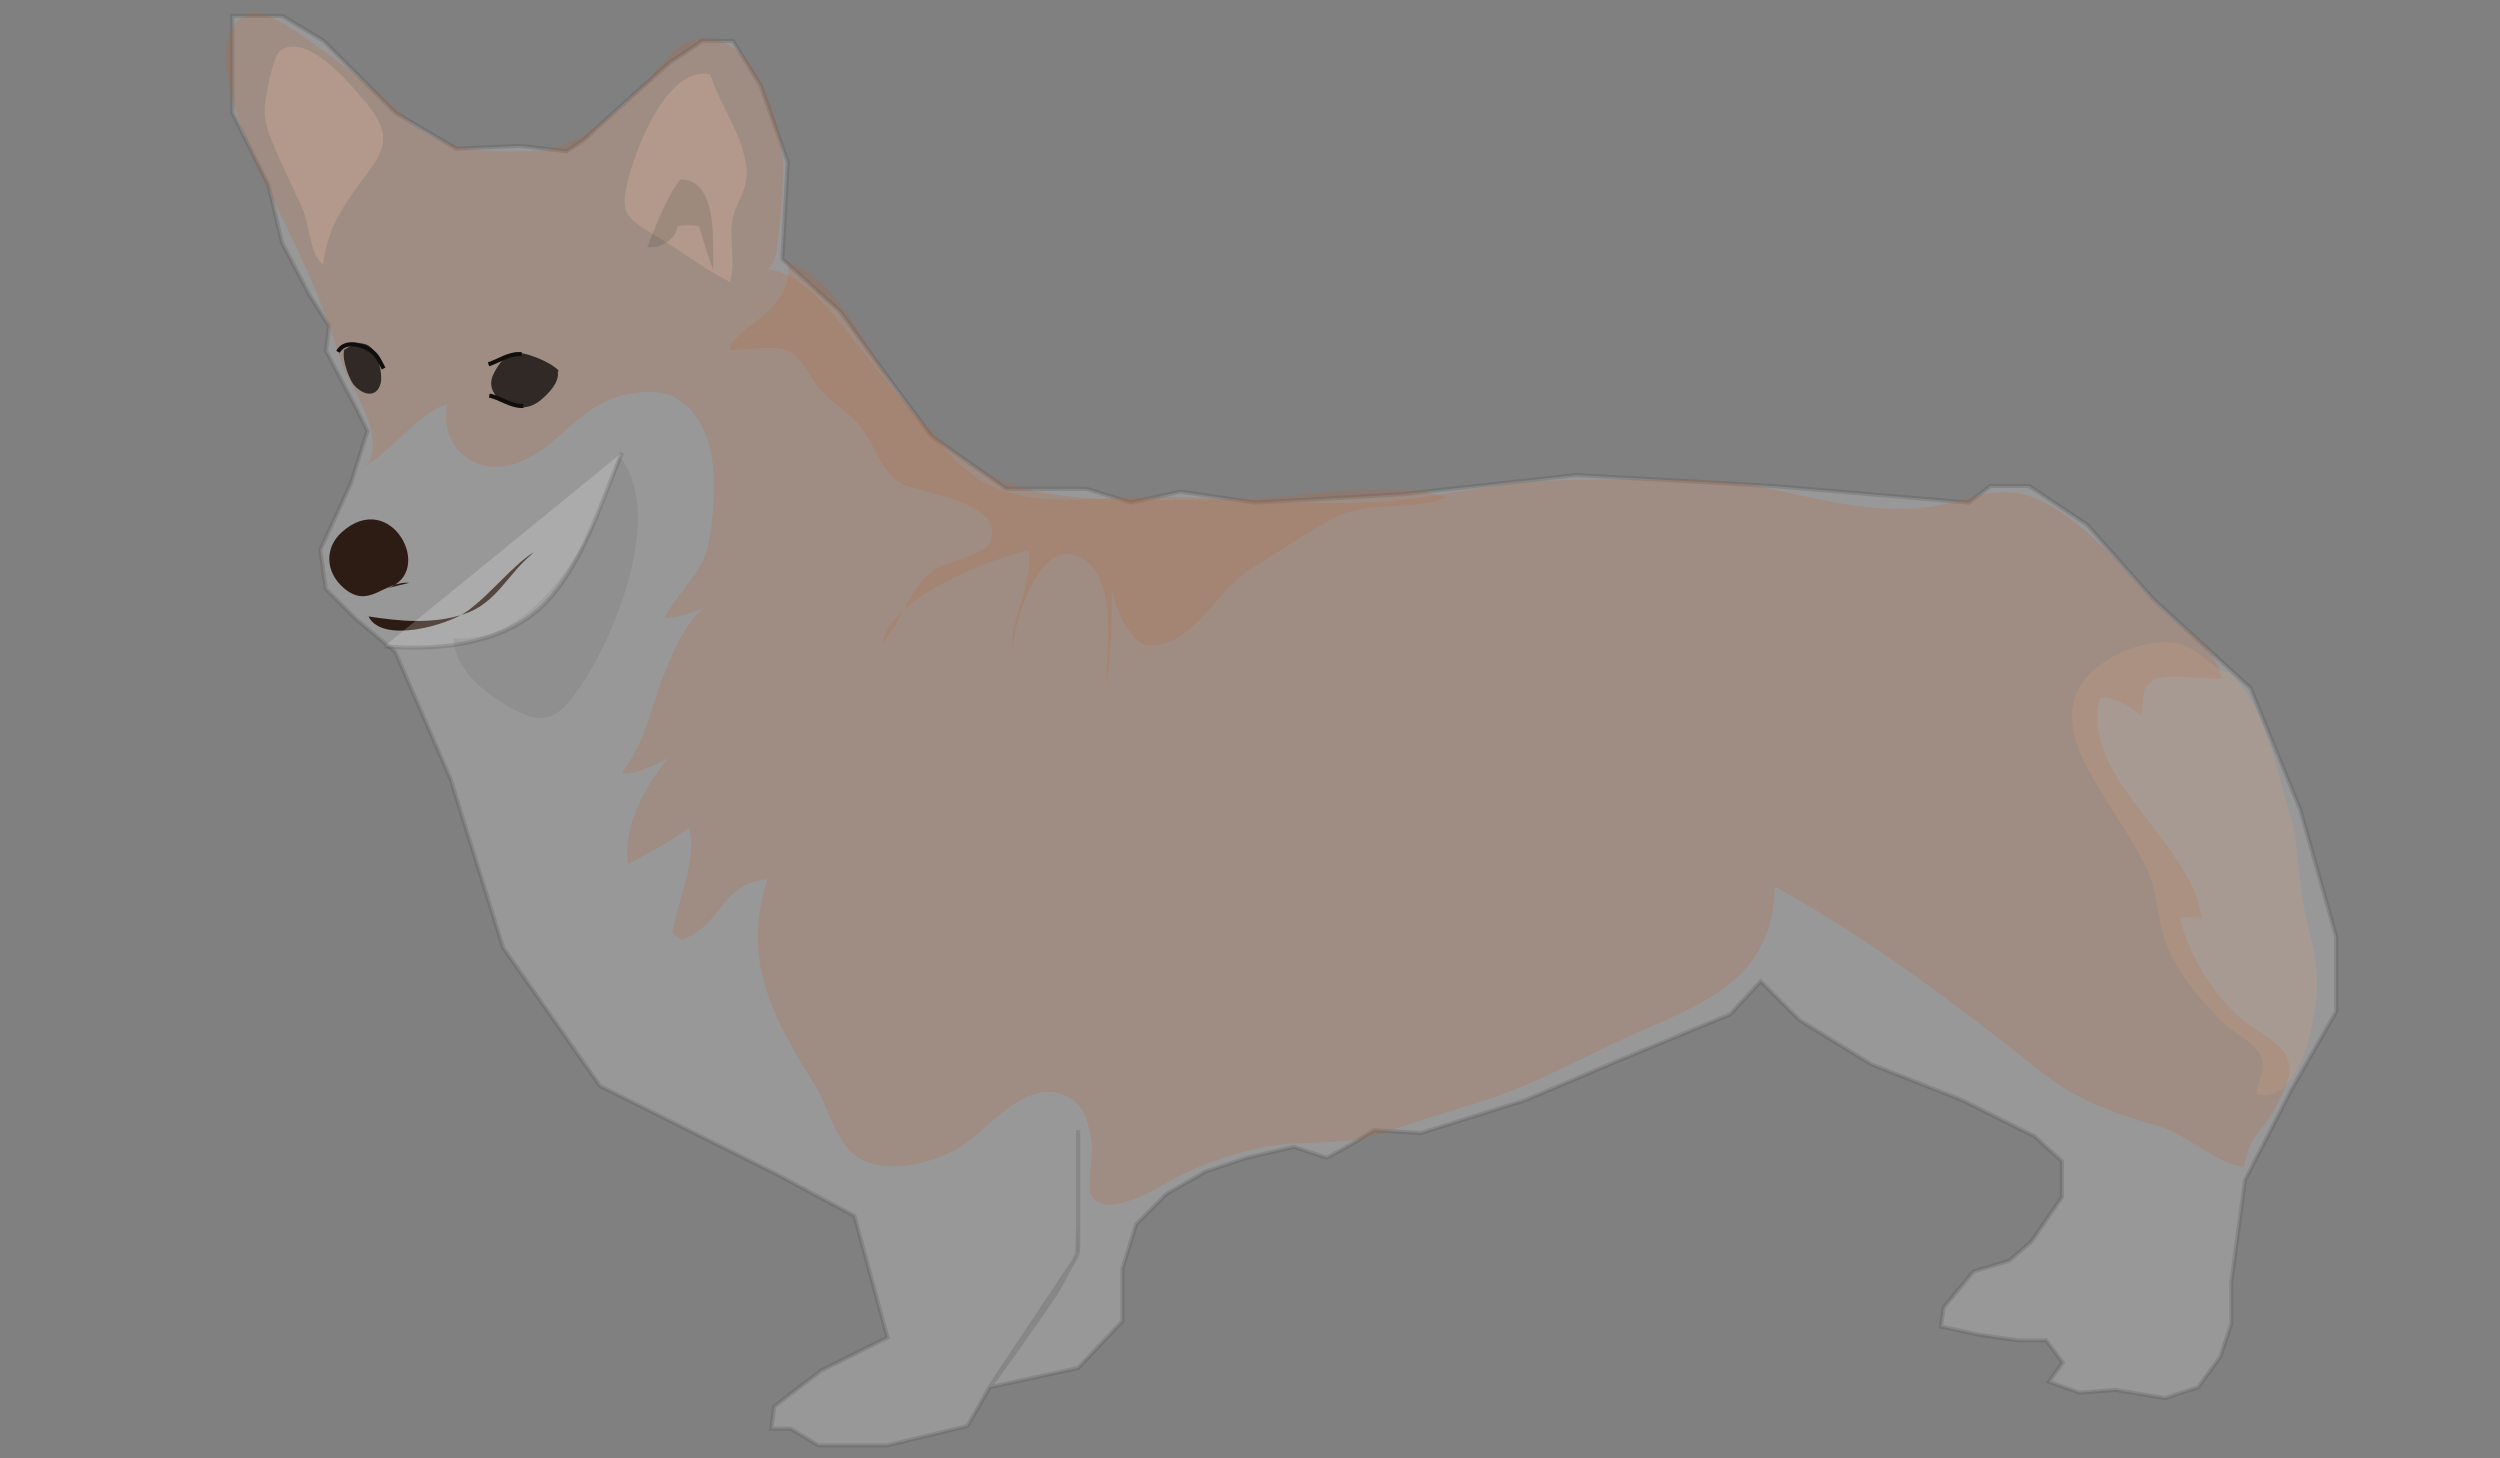<?xml version="1.0" encoding="utf-8"?>
<!-- Generator: Adobe Illustrator 19.0.0, SVG Export Plug-In . SVG Version: 6.00 Build 0)  -->
<svg version="1.1" id="Layer_1" xmlns="http://www.w3.org/2000/svg" xmlns:xlink="http://www.w3.org/1999/xlink" x="0px" y="0px"
	 viewBox="0 0 960 560" style="enable-background:new 0 0 960 560;" xml:space="preserve">
<rect x="0" y="0" width="960" height="560" fill="#808080" stroke="none"/>
<style type="text/css">
	.st0{opacity:0.19;fill:#FFFFFF;stroke:#424242;stroke-width:1.593;stroke-miterlimit:10;}
	.st1{opacity:0.22;fill:#B66838;}
	.st2{opacity:0.22;fill:#D69F80;}
	.st3{opacity:0.22;fill:#F9C6AA;}
	.st4{fill:#2D1C13;}
	.st5{fill:#302925;}
	.st6{fill:none;stroke:#0F0E0D;stroke-width:1.593;stroke-miterlimit:10;}
	.st7{opacity:6.000000e-002;fill:#050505;}
	.st8{opacity:0.15;fill:#333231;}
</style>
<g>
	<path class="st0" d="M151.8,250.3l21.2,48.8l20.2,64.8l37.2,53.1l68,34l29.7,15.9l12.7,46.7l-25.5,12.7l-18,13.8l-1.1,8.5h7.4
		l10.6,6.4h26.5l30.8-7.4l5.5-9.6l3-5.3l8.5-11.7l17-24.4l8.2-15l0.3-11.5V434v45.3c0,1.6-0.5,3.2-1.4,4.5l-32.6,48.9l34-7.4l17-18
		v-20.2l5.3-17l11.7-11.7l14.9-8.5l15.9-5.3l18-4.2l12.7,4.2l9.6-5.3l8.5-5.3l18,1.1l40.3-12.7l35-14.9l43.5-18l11.7-12.7l14.9,14.9
		l27.6,17l35,13.8l27.6,13.8l10.6,9.6v13.8l-11.7,17l-8.5,7.4l-13.8,4.2L746.4,502l-1.1,7.4l14.9,3.2l14.9,2.1h10.6l6.4,8.5
		l-5.3,7.4l11.7,4.2l13.8-1.1l19.1,3.2l12.7-4.2l8.5-11.7l4.2-12.7v-15.9l5.3-39.3l18-35l17-29.7v-28.7l-13.8-48.8l-19.1-46.7
		l-37.2-34l-25.5-28.7l-22.3-14.9h-14.9L756,193l-75.4-6.4l-75.4-4.2l-66.9,7.4L482,193l-28.7-4.2l-19.1,4.2l-17-5.3h-30.8
		l-28.7-20.2l-21.2-28.7l-13.8-19.1l-22.3-20.2l2.1-37.2L292,32.7l-10.6-17h-11.7L257,24.2l-20.2,18L224,53.9l-6.4,4.2l-18-2.1
		l-24.4,1.1l-23.4-13.8L137,28.4l-12.7-12.7l-15.9-9.6H97.7h-8.5v13.8v23.4L103,70.9l5.3,22.3l10.6,20.2l7.4,11.7l-1.1,9.6
		l11.7,22.3l4.2,8.5l-6.4,20.2l-11.7,25.5l2.1,14.9l11.7,11.7L151.8,250.3z"/>
	<path class="st1" d="M138,180.3c11.7-5.6,22.6-22.3,33.8-25c-2.7,12.2,5.2,23.5,18.1,23.9c11.4,0.4,20.8-8.2,28.9-15.4
		c9-7.9,16.4-12.8,30.1-13.3c16.4-0.6,24.1,15.5,25,30.1c0.5,9.4,0,22.6-2.8,31.6c-3.1,9.7-12.3,17-15.9,25.2
		c7.5-0.6,14.7-3.2,21-7.3c-11.2,4.1-17.1,18.6-21.2,28.9c-5.7,14.2-6.7,25.2-16.4,38c6.6,0.6,12.2-3.2,18-5.9
		c-8.9,10.9-17.5,26.1-15.4,40.8c7.8-4.4,16.2-8.7,23.3-14c3.7,11.6-4.8,28.9-6.3,40.6c0.7,0.5,2.6,1.9,3.5,2.4
		c16-5.6,14.8-21.8,33.1-23.3c-10.6,31.1,2.5,53.8,18.2,79.2c4.7,7.6,7.6,20.3,14.4,26.1c9.8,8.4,26,4.8,37.1-0.1
		c13.4-5.9,26.9-28.2,43.3-22.6c8.1,2.7,10,9.8,11.5,18.7c0.7,4.2-2.3,17.2,0,20.5c7,9.7,28.5-5.7,36.3-9.2
		c11.9-5.4,25.6-9.8,38.6-10.9c14.8-1.2,23.8,0.3,38.5-4.8c12.1-4.2,24.1-7.8,36.6-11.7c19.6-6.1,37.4-16.3,55.9-24.7
		c27.2-12.3,55.7-20.9,56.3-57.6c35.7,19.5,70.3,45.6,101.9,70.8c14,11.2,28.5,16.3,45.4,21.1c10.3,2.9,23.4,15,33,15.6
		c2-11.6,5.1-12,10.5-20.2c1.7-2.6,6.3-12.1,6.7-15c1.5-12-11.2-14.9-19.4-22.5c-10.8-9.8-19.1-24-22.7-38.1
		c2.8,0.4,5.7-0.5,8.5,0.5c-3.2-29.2-47.7-54.3-38.9-85c5.9,0.2,11.5,3.4,15.8,7.3c1-6.1-0.5-10.5,4.3-13.6c5.9-3.7,19.9,0.2,26.8-1
		c-2.7-9.6-8.2-14.1-15.9-20c-9.7-7.5-15.9-15.6-24-24.3c-8.5-9.2-23.2-22.5-35.5-26c-11.8-3.3-22.6,1.7-32.6,3.8
		c-21.5,4.4-44.3-1.6-65-6.1c-26-5.7-53.7-3.4-80.2-3.4c-25.2,0-48.3,7.3-73.3,8.5c-29.6,1.4-58.2-2.5-87.6-2.1
		c-26.4,0.3-52.7,6.5-72.8-14.5c-14.7-15.4-28.6-33-41.9-49.8c-10.5-13.2-22.1-26.6-40-23.1c12.8,1.5,12.8-0.7,14.2-11.7
		c1-8.2,1.6-16.7,1.9-25c0.5-13.2-5.4-32.9-14.1-43.6c-7.8-9.7-20.9-11.6-29-2.3c-12.2,13.8-31.9,36.6-52.6,37.2
		c-21.6,0.6-36.4,0.1-51.4-14.4c-8.6-8.3-17.8-15.7-27.5-22.7C120.3,17,103.6,3.5,97.2,5.1C69.4,11.7,104.3,74.9,111,89
		c7.5,15.9,14.2,30.7,19.1,47.2c3.8,13,18,28.5,11.2,42"/>
	<path class="st1" d="M302.6,100.6c0.8,7.1-1.3,11.4-5.3,16.5c-4.7,6-15.5,10.5-17.2,17.3c5.9,0.2,17.2-2.1,22.5,0.3
		c5.5,2.4,8.3,10.2,12,14.4c4.6,5.4,11.5,9.3,15.9,14.8c5.2,6.6,7.5,16.2,14.7,21.3c5.6,3.9,42.9,7.3,34.6,23.6
		c-2.3,4.5-18.3,6.9-23.1,11.5c-8.3,7.8-10.7,18.5-17.9,26.7c3.6-18.2,41.5-32.2,56.1-35.6c2.3,12.6-7.2,25.7-6.3,38.9
		c0.8-11.1,10.9-47.7,28.5-34.9c11.8,8.6,7.8,35.7,7.6,48c2.5-13.9,2.2-28.2,2.2-42.3c-1.2,5.5,3.2,16.9,6.4,20.8
		c3.7,4.6,5.8,7.8,14.4,5c13.6-4.4,20.7-21.4,32.9-28.6c10.7-6.3,21.9-14.6,32.8-19.9c13.1-6.4,29-1.9,42.2-7.4
		c-23.7-7.8-58.3,0.8-83,0.8c-26.3,0-63.7,2.7-88.3-7.3c-16.4-6.6-32.4-23.4-42.1-37.4c-9.9-14.3-20.4-38.2-37.3-45.5"/>
	<path class="st2" d="M849.4,256.7c17.1-0.2,25.1,40.3,28.9,52.3c4.1,12.8,4.1,24.3,6.1,37.4c1.8,11.7,6,21.1,5.3,34.1
		c-0.5,10.8-6.2,44-23.3,39.7c0.8-6.7,4.8-9.6,0.7-16.5c-2.4-4-10-7.5-13.5-11c-9.4-9.3-19.7-21.6-23.2-34.8
		c-2.4-8.9-2.1-16.2-6.4-25c-5.4-11.1-12.7-21.1-18.8-31.5c-7.7-13.2-15.6-29.2-2.9-42.5c7.5-7.8,22.2-13.8,33.2-11.9
		c9.7,1.7,14.2,11.7,23.5,11.8"/>
	<path class="st3" d="M124.2,100.6c2.1-15.2,9.3-23.8,18.3-36.1c8.3-11.3,4.5-17.6-4.5-28.1c-4.8-5.6-20.7-23.9-30.3-17
		c-2.9,2.1-5.3,16-5.8,19.6c-1.2,8.3,2.3,14.5,5.3,21.6c2.7,6.3,5.8,12.5,8.7,18.8c3.3,7.2,2.7,17.8,8.3,22.4"/>
	<path class="st3" d="M280.3,108.1c2.4-7.6-0.6-16.5,1.1-24.4c1.4-6.5,5.9-10.9,5.3-18.5c-1-12.8-10.1-24.5-14-36.6
		c-16.8-3.8-29.4,30.4-31.9,42.1c-2.5,11.5-0.1,13.2,11.1,19.9c9.6,5.7,21,14.6,30.6,18.6"/>
	<path class="st4" d="M204.9,212.1c-8.2,5.1-16.2,15.8-25.5,22.6c-7.3,5.3-32.6,12.7-37.9,2c12,1.9,25.1,3.1,37-1
		c12-4.1,16.3-14.9,25.3-22.5"/>
	<path class="st4" d="M148.7,225.9c18.7-6.1,1.5-38.7-17.5-21.5c-6.5,5.9-6.4,15.1,0.7,21.3c9.8,8.6,15.4-2.7,25.3-1.9"/>
	<path class="st5" d="M214.2,142.7c0.6,4.3-3.5,8.3-6.4,10.8c-4.3,3.6-8.8,3.7-13.6,1.4c-3.4-1.7-6.9-5.5-5.1-10.3
		c1.1-2.9,4.5-8.2,7.6-9c4.1-1.1,14.9,3.4,17.9,6.8"/>
	<path class="st5" d="M131.4,135.1c3-2.8,8.2-5,11.5-1.2c2.3,2.7,4.1,9.8,3.3,13.2c-1.6,6.4-7.7,4.3-10.7,0.2
		c-1.7-2.4-5.3-12.1-2.5-13.9"/>
	<path class="st6" d="M200.3,136c-5-0.3-8.3,2.4-12.7,3.9"/>
	<path class="st6" d="M215.8,141.9"/>
	<path class="st6" d="M129.8,135.1c2.3-4.2,7.8-3.1,11.2-1.3c3.7,1.9,4.4,4.2,6.3,7.7"/>
	<path class="st6" d="M133.4,147.5"/>
	<path class="st6" d="M187.9,151.9c4.5,0.9,7.9,4.1,13.1,4"/>
	<path class="st0" d="M147.6,248.2c22.5,1.9,49-1.1,64.2-19.2c13.3-15.8,19.1-36.7,27.1-55.2"/>
	<path class="st7" d="M174.1,246.1c1.5,11.8,11.9,20,22,25.7c13.9,7.9,19.2,3.1,27.2-8.8c13.4-19.8,32.1-66.8,14.5-87.8
		c-6.6,25.4-30.1,73-63.7,69.8"/>
	<path class="st8" d="M273.9,103.8c-2.1-5.6-3.7-11-5.4-16.8c-1.9-0.6-6.3-0.7-8.3,0c-1.1,5.6-6.7,8.3-11.7,7.9
		c3.8-9,6.7-17.9,12.7-26c13.2-0.3,12.7,20.5,12.7,29.6"/>
</g>
</svg>
